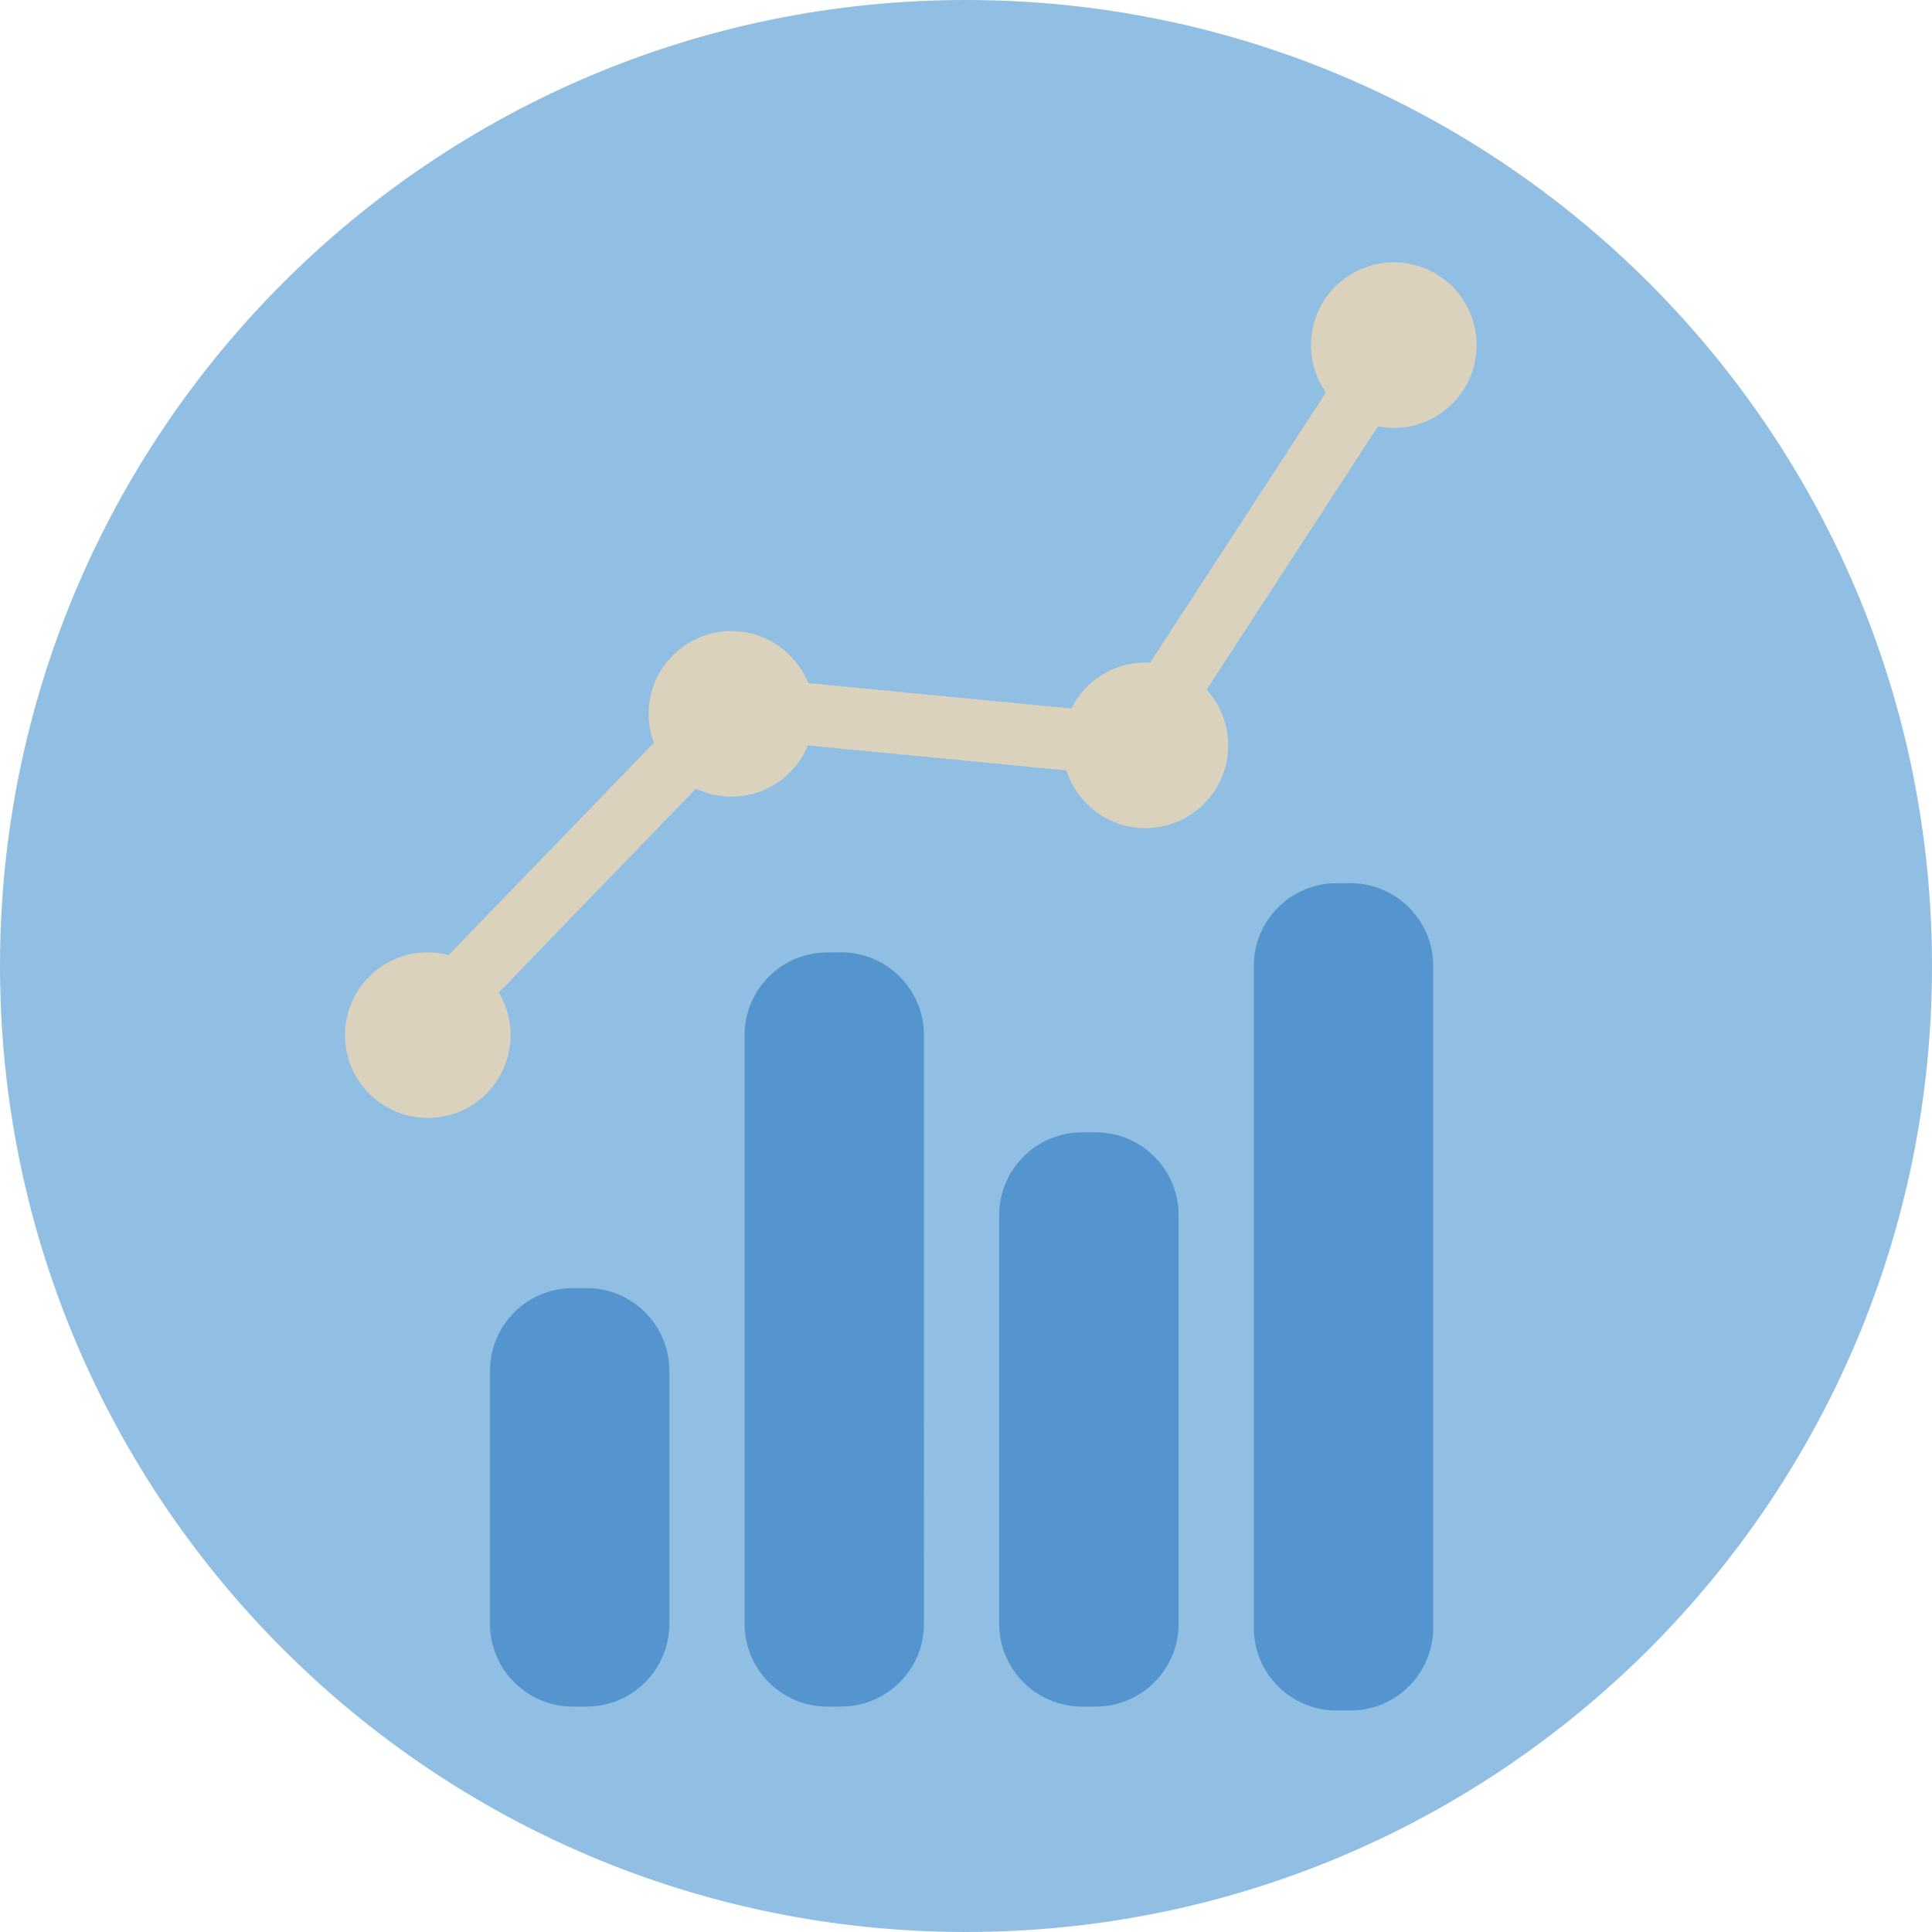 <?xml version="1.0" encoding="UTF-8"?>
<svg width="140px" height="140px" viewBox="0 0 140 140" version="1.1" xmlns="http://www.w3.org/2000/svg" xmlns:xlink="http://www.w3.org/1999/xlink">
    <title>pictogram/dark/finance/chart/bar/analytics</title>
    <g id="pictogram/dark/finance/chart/bar/analytics" stroke="none" stroke-width="1" fill="none" fill-rule="evenodd">
        <g id="chart-bar-analytics" transform="translate(-0, 0)">
            <path d="M140,70 C140,108.66 108.66,140 70,140 C31.34,140 0,108.66 0,70 C0,31.34 31.34,0 70,0 C108.66,0 140,31.34 140,70" id="circle" fill="#91BFE3"></path>
            <g id="picto" transform="translate(25, 19.009)">
                <g id="Group-12" transform="translate(10.506, 44.991)" fill="#5495CF">
                    <path d="M6,29.34 L7,29.34 C10.313,29.34 13,32.026 13,35.34 L13,53.666 C13,56.979 10.313,59.666 7,59.666 L6,59.666 C2.687,59.666 0,56.979 0,53.666 L0,35.34 C0,32.026 2.687,29.34 6,29.34" id="Fill-4"></path>
                    <path d="M42.9,18.055 L43.9,18.055 C47.212,18.055 49.9,20.741 49.9,24.055 L49.9,53.666 C49.9,56.979 47.212,59.666 43.9,59.666 L42.9,59.666 C39.587,59.666 36.9,56.979 36.9,53.666 L36.9,24.055 C36.9,20.741 39.587,18.055 42.9,18.055" id="Fill-6"></path>
                    <path d="M61.35,0 L62.35,0 C65.663,0 68.35,2.686 68.35,6 L68.35,53.952 C68.35,57.266 65.663,59.952 62.35,59.952 L61.35,59.952 C58.037,59.952 55.35,57.266 55.35,53.952 L55.35,6 C55.35,2.686 58.037,0 61.35,0" id="Fill-8"></path>
                    <path d="M24.401,5.017 L25.401,5.009 C28.714,4.983 31.422,7.649 31.447,10.962 L31.449,53.615 C31.475,56.929 28.809,59.636 25.496,59.662 L24.496,59.669 C21.182,59.695 18.475,57.03 18.45,53.716 L18.448,11.064 C18.422,7.75 21.088,5.043 24.401,5.017" id="Fill-10"></path>
                </g>
                <path d="M76,-1.42108547e-14 C72.687,-1.42108547e-14 70,2.687 70,6 C70,7.277 70.402,8.459 71.082,9.432 L58.337,29.017 C58.225,29.011 58.114,29 58,29 C55.646,29 53.615,30.359 52.632,32.332 L33.567,30.49 C32.682,28.281 30.525,26.72 28,26.72 C24.687,26.72 22,29.406 22,32.72 C22,33.458 22.14,34.162 22.384,34.814 L7.511,50.2 C7.027,50.074 6.523,50 6,50 C2.687,50 0,52.687 0,56 C0,59.314 2.687,62 6,62 C9.313,62 12,59.314 12,56 C12,54.872 11.683,53.82 11.142,52.919 L25.431,38.136 C26.211,38.506 27.079,38.72 28,38.72 C30.503,38.72 32.646,37.187 33.546,35.009 L52.282,36.819 C53.053,39.243 55.32,41 58,41 C61.313,41 64,38.314 64,35 C64,33.446 63.404,32.035 62.436,30.969 L74.853,11.888 C75.225,11.96 75.607,12 76,12 C79.313,12 82,9.314 82,6 C82,2.687 79.313,-1.42108547e-14 76,-1.42108547e-14" id="Fill-13" fill="#DAD2BD"></path>
            </g>
        </g>
    </g>
</svg>